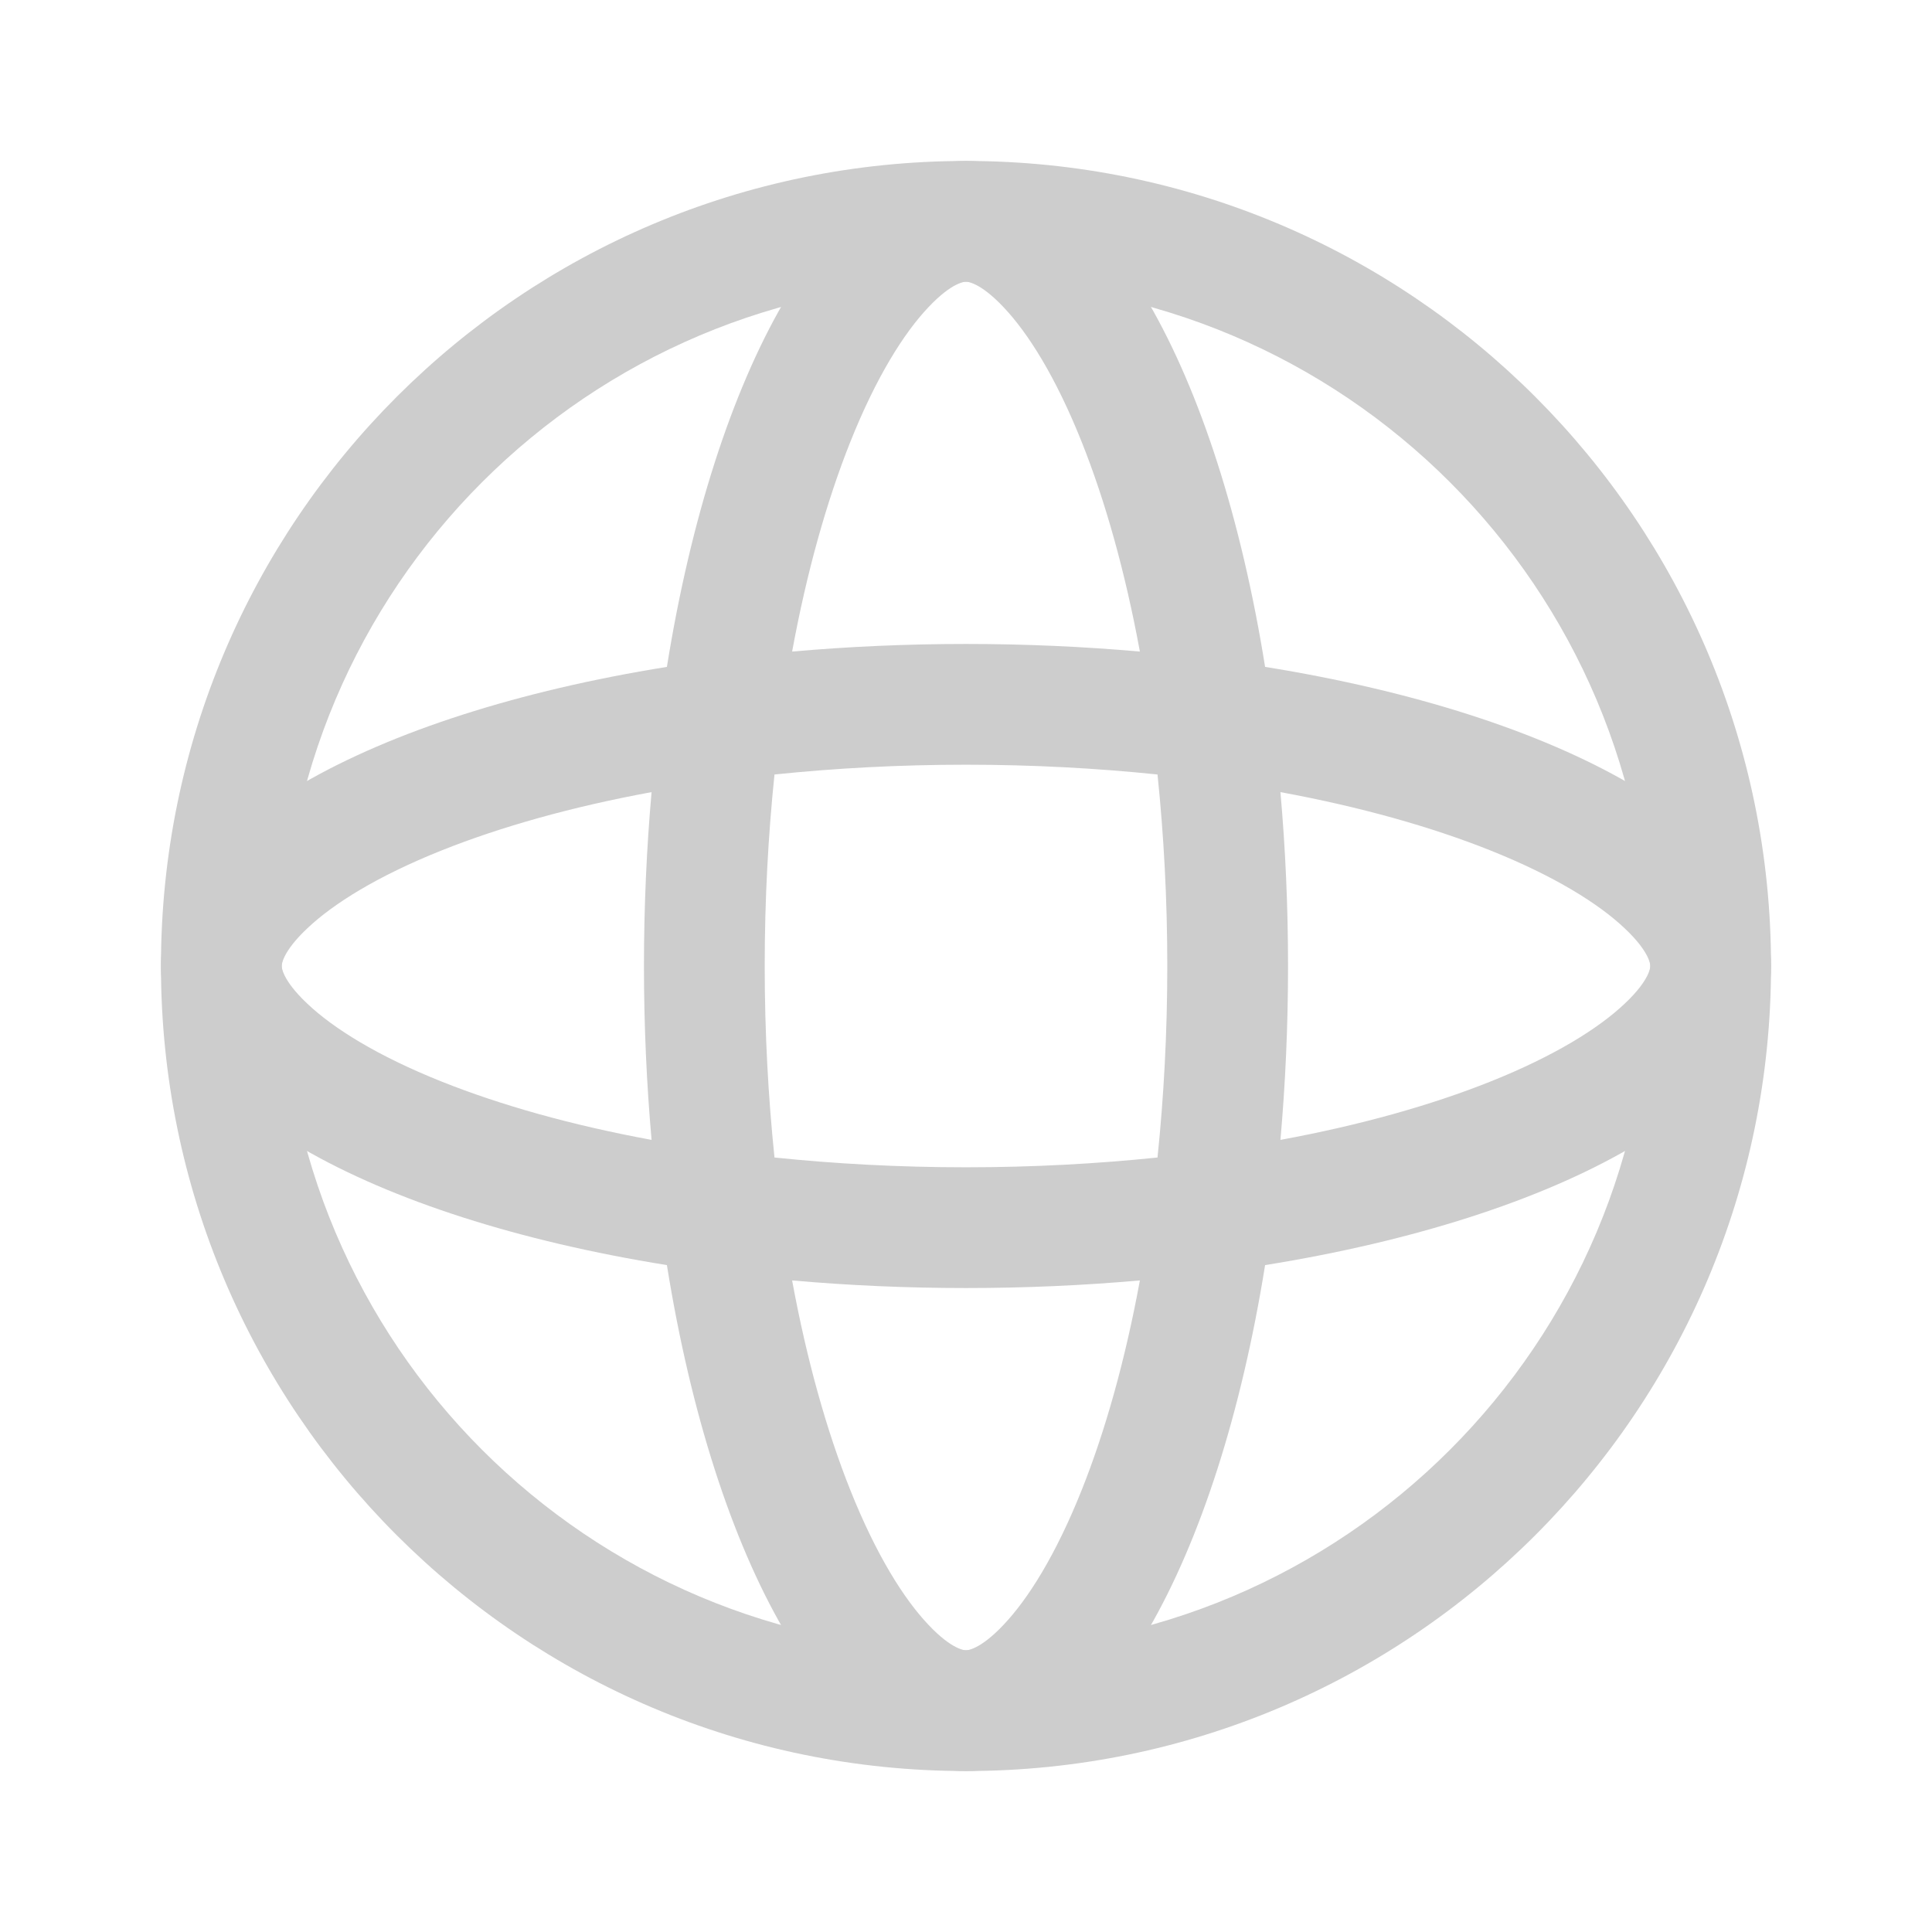 <svg width="16" height="16" viewBox="0 0 16 16" fill="none" xmlns="http://www.w3.org/2000/svg">
<path fill-rule="evenodd" clip-rule="evenodd" d="M8 13.667C11.13 13.667 13.667 11.13 13.667 8C13.667 4.87 11.13 2.333 8 2.333C4.87 2.333 2.333 4.87 2.333 8C2.333 11.13 4.87 13.667 8 13.667ZM8 14.667C11.682 14.667 14.667 11.682 14.667 8C14.667 4.318 11.682 1.333 8 1.333C4.318 1.333 1.333 4.318 1.333 8C1.333 11.682 4.318 14.667 8 14.667Z" fill="#CDCDCD"/>
<path fill-rule="evenodd" clip-rule="evenodd" d="M9.44 10.604C9.318 11.267 9.152 11.855 8.957 12.343C8.744 12.876 8.515 13.241 8.311 13.456C8.112 13.667 8.006 13.667 8 13.667C7.994 13.667 7.888 13.667 7.689 13.456C7.485 13.241 7.256 12.876 7.043 12.343C6.848 11.855 6.682 11.267 6.56 10.604C7.024 10.645 7.506 10.667 8 10.667C8.494 10.667 8.976 10.645 9.44 10.604ZM10.477 10.477C10.083 12.932 9.123 14.667 8 14.667C6.877 14.667 5.917 12.932 5.523 10.477C3.068 10.083 1.333 9.123 1.333 8C1.333 6.877 3.068 5.917 5.523 5.523C5.917 3.068 6.877 1.333 8 1.333C9.123 1.333 10.083 3.068 10.477 5.523C12.932 5.917 14.667 6.877 14.667 8C14.667 9.123 12.932 10.083 10.477 10.477ZM10.604 6.56C11.267 6.682 11.855 6.848 12.343 7.043C12.876 7.256 13.241 7.485 13.456 7.689C13.667 7.888 13.667 7.994 13.667 8C13.667 8.006 13.667 8.112 13.456 8.311C13.241 8.515 12.876 8.744 12.343 8.957C11.855 9.152 11.267 9.318 10.604 9.44C10.645 8.976 10.667 8.494 10.667 8C10.667 7.506 10.645 7.024 10.604 6.56ZM9.586 6.414C9.638 6.916 9.667 7.448 9.667 8C9.667 8.552 9.638 9.084 9.586 9.586C9.084 9.638 8.552 9.667 8 9.667C7.448 9.667 6.916 9.638 6.414 9.586C6.362 9.084 6.333 8.552 6.333 8C6.333 7.448 6.362 6.916 6.414 6.414C6.916 6.362 7.448 6.333 8 6.333C8.552 6.333 9.084 6.362 9.586 6.414ZM9.44 5.396C9.318 4.733 9.152 4.145 8.957 3.657C8.744 3.124 8.515 2.759 8.311 2.544C8.112 2.333 8.006 2.333 8 2.333C7.994 2.333 7.888 2.333 7.689 2.544C7.485 2.759 7.256 3.124 7.043 3.657C6.848 4.145 6.682 4.733 6.56 5.396C7.024 5.355 7.506 5.333 8 5.333C8.494 5.333 8.976 5.355 9.44 5.396ZM5.396 6.56C4.733 6.682 4.145 6.848 3.657 7.043C3.124 7.256 2.759 7.485 2.544 7.689C2.333 7.888 2.333 7.994 2.333 8C2.333 8.006 2.333 8.112 2.544 8.311C2.759 8.515 3.124 8.744 3.657 8.957C4.145 9.152 4.733 9.318 5.396 9.44C5.355 8.976 5.333 8.494 5.333 8C5.333 7.506 5.355 7.024 5.396 6.56Z" fill="#CDCDCD"/>
</svg>

